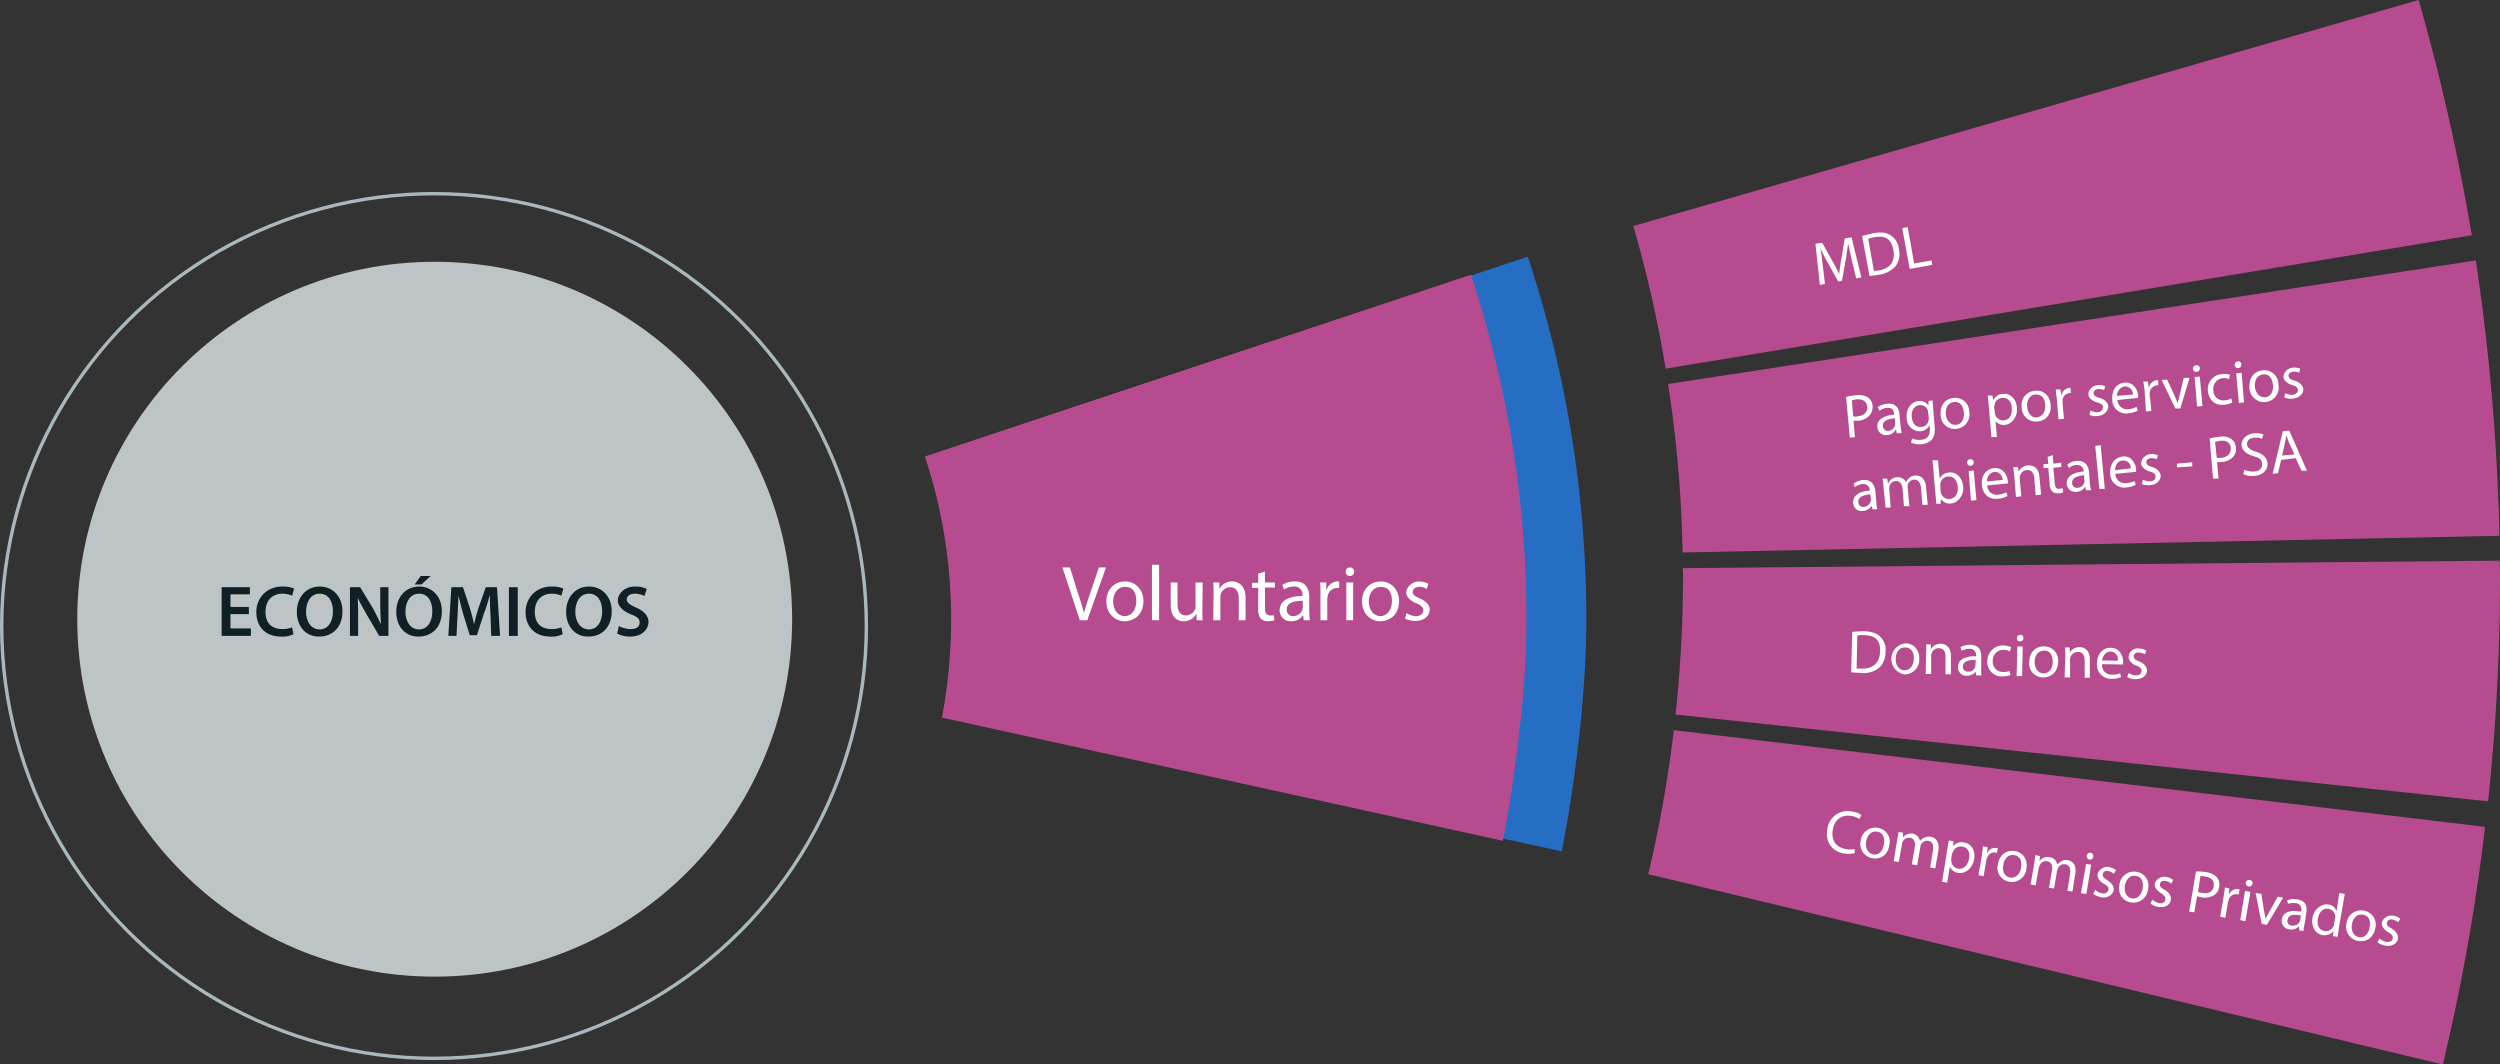 <svg class="animate__animated" xmlns="http://www.w3.org/2000/svg" viewBox="0 0 734.4 312.7">
  <rect x="0" y="0" width="734.4" height="312.7" fill="#333333" stroke="none"/>
  <g>
    <g class="hoverable" id="pago_por_servicios_ambientales_psa" onclick="showInstrument('economicos', 'voluntarios', 'pago_por_servicios_ambientales_psa');">
      <path
        d="M494.3,162.3c-.1-2.1-.1-4.3-.2-6.5a361.7,361.7,0,0,0-4.1-43L727.3,76.5a635.1,635.1,0,0,1,6.6,70.4q.3,5.3.3,10.5Z"
        style="fill: #b74b90" />
      <g>
        <path
          d="M542.3,116.6a16.8,16.8,0,0,1,3-.5,5.2,5.2,0,0,1,3.5.7,3.4,3.4,0,0,1,1.3,2.4,4,4,0,0,1-.8,2.7,4.9,4.9,0,0,1-3.5,1.7h-1.3l.4,4.8-1.5.2Zm2.1,5.7a2.8,2.8,0,0,0,1.3,0c1.9-.2,2.9-1.2,2.8-2.8s-1.3-2.3-3.1-2.2l-1.4.3Z"
          style="fill: #fff" />
        <path
          d="M557.2,127.3l-.2-1.1h-.1a3.1,3.1,0,0,1-2.5,1.6,2.5,2.5,0,0,1-2.9-2.3c-.2-2.1,1.6-3.4,4.9-3.7v-.2c0-.7-.3-1.9-2.1-1.8a4,4,0,0,0-2.2.9l-.5-1.1a5.8,5.8,0,0,1,2.8-1c2.7-.2,3.5,1.5,3.6,3.3l.3,3.2q.2,1.2.3,2.1Zm-.6-4.4c-1.7.1-3.7.6-3.5,2.3a1.5,1.5,0,0,0,1.6,1.4,2.3,2.3,0,0,0,2-1.7v-2Z"
          style="fill: #fff" />
        <path
          d="M567.7,117.6c.1.7.1,1.4.2,2.4l.4,5.1c.2,2-.1,3.2-.8,4a4.7,4.7,0,0,1-3.1,1.4,5.8,5.8,0,0,1-3-.5l.3-1.2a5.1,5.1,0,0,0,2.6.4c1.6-.1,2.8-1.1,2.6-3.3V125h-.1a3.4,3.4,0,0,1-2.6,1.7,3.9,3.9,0,0,1-4.1-3.9c-.2-3,1.5-4.8,3.5-5a3.1,3.1,0,0,1,2.9,1.3h0v-1.3Zm-1.3,3.6a1.5,1.5,0,0,0-.1-.7,2.3,2.3,0,0,0-2.4-1.5c-1.5.2-2.5,1.5-2.3,3.5s1.2,3.1,2.9,2.9a2.2,2.2,0,0,0,2-1.8,2.5,2.5,0,0,0,.1-.8Z"
          style="fill: #fff" />
        <path
          d="M578.5,121a4.3,4.3,0,0,1-3.9,5,4.1,4.1,0,0,1-4.5-4.1c-.3-2.9,1.4-4.8,3.8-5A4.1,4.1,0,0,1,578.5,121Zm-6.9.7c.2,1.9,1.4,3.2,3,3.1s2.5-1.7,2.3-3.6-1-3.3-2.9-3.1S571.5,120,571.6,121.7Z"
          style="fill: #fff" />
        <path
          d="M584.2,119c-.1-1.1-.2-2-.3-2.8h1.4l.2,1.4h0a3.4,3.4,0,0,1,3-1.9c2-.2,3.8,1.4,4,4.1s-1.5,4.8-3.5,5a3,3,0,0,1-2.8-1.1h0l.4,4.7H585Zm1.8,2.2a1.3,1.3,0,0,0,.1.6,2.5,2.5,0,0,0,2.5,1.7c1.7-.2,2.5-1.6,2.4-3.6s-1.3-3.2-2.9-3a2.4,2.4,0,0,0-2.2,2.2,1.3,1.3,0,0,0-.1.6Z"
          style="fill: #fff" />
        <path
          d="M602.4,118.8c.3,3.3-1.8,4.9-3.9,5a4.1,4.1,0,0,1-4.6-4.1,4.2,4.2,0,0,1,3.9-4.9C600.3,114.5,602.1,116.2,602.4,118.8Zm-6.9.7c.2,2,1.4,3.3,2.9,3.1s2.5-1.6,2.4-3.6-1.1-3.2-2.9-3.1S595.3,117.9,595.5,119.5Z"
          style="fill: #fff" />
        <path
          d="M604.2,117.1q-.2-1.5-.3-2.7h1.4l.2,1.7h.1a2.5,2.5,0,0,1,2.2-2.1c.2-.1.3-.1.4,0l.2,1.5a.6.6,0,0,0-.6,0,2.2,2.2,0,0,0-1.9,2.2v.7l.4,4.6-1.6.2Z"
          style="fill: #fff" />
        <path
          d="M614.1,120.6a4.1,4.1,0,0,0,2.1.5,1.6,1.6,0,0,0,1.6-1.5c-.1-.7-.6-1.1-1.8-1.4s-2.4-1.2-2.5-2.3.9-2.6,2.8-2.8a3.5,3.5,0,0,1,2.1.4l-.3,1.1a3.9,3.9,0,0,0-1.8-.3c-.9.1-1.4.7-1.3,1.3s.6,1,1.8,1.3,2.4,1.2,2.5,2.4-1,2.7-3,2.9a4.8,4.8,0,0,1-2.5-.3Z"
          style="fill: #fff" />
        <path
          d="M622,117.5a2.9,2.9,0,0,0,3.3,2.7,5.2,5.2,0,0,0,2.3-.7l.4,1.1a6.7,6.7,0,0,1-2.8.8,4,4,0,0,1-4.7-4c-.2-2.6,1.1-4.8,3.7-5s3.8,2.2,3.9,3.8v.7Zm4.6-1.6a2.4,2.4,0,0,0-2.5-2.4,2.8,2.8,0,0,0-2.2,2.8Z"
          style="fill: #fff" />
        <path
          d="M630,114.8a19.3,19.3,0,0,0-.4-2.7H631l.2,1.7h.1a2.6,2.6,0,0,1,2.2-2.1h.5v1.5h-.5a2.4,2.4,0,0,0-2,2.2v.7l.5,4.6-1.6.2Z"
          style="fill: #fff" />
        <path d="M636.6,111.5l2.2,4.7.9,2.2h0l.6-2.3,1.2-5.1h1.7l-2.7,9H639l-4-8.4Z" style="fill: #fff" />
        <path
          d="M646.2,108.2a.9.9,0,0,1-.9,1,.9.9,0,0,1-1.1-.9,1,1,0,0,1,.9-1A.9.9,0,0,1,646.2,108.2Zm-.8,11.2-.7-8.6,1.5-.2.8,8.7Z"
          style="fill: #fff" />
        <path
          d="M655.8,118.2a5.4,5.4,0,0,1-2.5.7c-2.6.3-4.4-1.4-4.7-4a4.4,4.4,0,0,1,4.3-5,4.8,4.8,0,0,1,2.2.2l-.3,1.3a2.9,2.9,0,0,0-1.8-.3,3.1,3.1,0,0,0-2.8,3.6,2.9,2.9,0,0,0,3.3,2.9,3.1,3.1,0,0,0,1.9-.6Z"
          style="fill: #fff" />
        <path
          d="M658.4,107.1a.9.9,0,0,1-.9,1,.8.8,0,0,1-1-.8.9.9,0,0,1,.9-1.1A.8.8,0,0,1,658.4,107.1Zm-.7,11.3-.8-8.7,1.6-.2.7,8.7Z"
          style="fill: #fff" />
        <path
          d="M669.3,112.9a4.3,4.3,0,1,1-8.5.9c-.2-2.9,1.5-4.8,3.9-5A4.1,4.1,0,0,1,669.3,112.9Zm-6.9.7c.2,1.9,1.4,3.2,3,3.1s2.5-1.7,2.3-3.6-1-3.3-2.9-3.1S662.3,111.9,662.4,113.6Z"
          style="fill: #fff" />
        <path
          d="M671.3,115.5a4.8,4.8,0,0,0,2.2.5c1.1-.2,1.6-.8,1.5-1.5s-.5-1.1-1.7-1.4-2.4-1.3-2.5-2.3.9-2.6,2.7-2.8a4.7,4.7,0,0,1,2.2.3l-.3,1.2a2.9,2.9,0,0,0-1.8-.3c-.9.1-1.4.6-1.3,1.3s.6,1,1.7,1.3,2.4,1.1,2.6,2.4-1,2.7-3.1,2.9a4.2,4.2,0,0,1-2.5-.4Z"
          style="fill: #fff" />
        <path
          d="M550.1,149.6l-.3-1h0a3.2,3.2,0,0,1-2.6,1.5,2.4,2.4,0,0,1-2.8-2.3c-.2-2.1,1.5-3.4,4.9-3.7h0a1.9,1.9,0,0,0-2.2-1.9,4.3,4.3,0,0,0-2.2.9l-.4-1a4.8,4.8,0,0,1,2.8-1.1c2.6-.2,3.4,1.6,3.6,3.3l.3,3.3a6.4,6.4,0,0,0,.3,2Zm-.7-4.4c-1.7.2-3.6.6-3.5,2.3a1.4,1.4,0,0,0,1.6,1.4,2.2,2.2,0,0,0,2-1.6,1.3,1.3,0,0,0,.1-.6Z"
          style="fill: #fff" />
        <path
          d="M553.3,143a15.7,15.7,0,0,0-.3-2.4h1.4l.2,1.4h.1a2.8,2.8,0,0,1,2.6-1.8,2.5,2.5,0,0,1,2.6,1.5h0a2.7,2.7,0,0,1,.9-1.2,2.3,2.3,0,0,1,1.8-.8c1.2-.1,3,.5,3.2,3.5l.5,5.1h-1.6l-.4-4.9c-.1-1.6-.8-2.6-2.1-2.5a2.1,2.1,0,0,0-1.8,1.6v.8l.5,5.4h-1.6l-.4-5.2c-.2-1.4-.9-2.3-2.1-2.2a2.1,2.1,0,0,0-1.8,1.7c0,.3-.1.6,0,.8l.4,5.3h-1.5Z"
          style="fill: #fff" />
        <path
          d="M568.8,148a21.5,21.5,0,0,0-.2-2.3l-.9-10.5h1.6l.5,5.4h0a3.2,3.2,0,0,1,2.8-1.8c2.2-.2,3.8,1.5,4.1,4.1s-1.6,4.8-3.5,5a3.2,3.2,0,0,1-3.1-1.4h0v1.5Zm1.3-3.6a4.3,4.3,0,0,1,.1.5,2.5,2.5,0,0,0,2.5,1.7c1.7-.2,2.6-1.6,2.4-3.6s-1.2-3.2-2.9-3a2.4,2.4,0,0,0-2.2,2.1,1.6,1.6,0,0,0,0,.7Z"
          style="fill: #fff" />
        <path
          d="M579.8,135.8a.9.9,0,0,1-.9,1,.8.8,0,0,1-1-.8.9.9,0,0,1,.9-1.1A.9.9,0,0,1,579.8,135.8Zm-.8,11.3-.7-8.7,1.5-.2.8,8.7Z"
          style="fill: #fff" />
        <path
          d="M583.8,142.6a2.7,2.7,0,0,0,3.2,2.7,6.2,6.2,0,0,0,2.4-.7l.3,1.1a6.2,6.2,0,0,1-2.8.8c-2.7.3-4.4-1.3-4.7-4s1.2-4.8,3.7-5,3.8,2.2,3.9,3.8a2,2,0,0,1,.1.7Zm4.5-1.6a2.4,2.4,0,0,0-2.4-2.4,2.7,2.7,0,0,0-2.2,2.8Z"
          style="fill: #fff" />
        <path
          d="M591.7,139.6l-.3-2.4h1.4l.2,1.4h0a3.2,3.2,0,0,1,2.7-1.9c1.3-.1,3.2.5,3.4,3.4l.5,5.2-1.6.2-.4-5c-.1-1.4-.8-2.6-2.3-2.4a2.2,2.2,0,0,0-1.9,1.8,1.7,1.7,0,0,0-.1.7l.5,5.2-1.6.2Z"
          style="fill: #fff" />
        <path
          d="M603,133.7l.2,2.5,2.3-.3v1.3l-2.3.2.4,4.6c.1,1.1.5,1.7,1.4,1.6l.9-.2.2,1.2a2.6,2.6,0,0,1-1.4.3,2.2,2.2,0,0,1-1.8-.5,3.2,3.2,0,0,1-.8-2.2l-.4-4.7h-1.4v-1.2h1.4l-.2-2.1Z"
          style="fill: #fff" />
        <path
          d="M612.8,144l-.2-1h0a3.4,3.4,0,0,1-2.6,1.5,2.6,2.6,0,0,1-2.9-2.3c-.1-2.1,1.6-3.4,5-3.7h0a1.9,1.9,0,0,0-2.2-1.9,4.3,4.3,0,0,0-2.2.9l-.4-1a4.4,4.4,0,0,1,2.7-1.1c2.7-.2,3.5,1.6,3.7,3.3l.2,3.2a11.2,11.2,0,0,0,.4,2.1Zm-.6-4.4c-1.7.2-3.6.6-3.5,2.3a1.4,1.4,0,0,0,1.6,1.4,2.2,2.2,0,0,0,2-1.6c0-.2.1-.4,0-.6Z"
          style="fill: #fff" />
        <path d="M615.5,131l1.6-.2,1.2,12.8h-1.6Z" style="fill: #fff" />
        <path
          d="M621.4,139.2a2.8,2.8,0,0,0,3.3,2.7,5.4,5.4,0,0,0,2.3-.6l.4,1.1a6.7,6.7,0,0,1-2.8.8,4.1,4.1,0,0,1-4.7-4c-.2-2.6,1.1-4.8,3.7-5.1s3.8,2.2,3.9,3.8v.7Zm4.5-1.6a2.1,2.1,0,0,0-2.4-2.3c-1.6.1-2.1,1.7-2.2,2.8Z"
          style="fill: #fff" />
        <path
          d="M629.5,140.9a4.8,4.8,0,0,0,2.2.5c1.1-.1,1.6-.8,1.5-1.5s-.5-1.1-1.7-1.4-2.4-1.2-2.5-2.3.9-2.6,2.7-2.8a3.6,3.6,0,0,1,2.2.4l-.3,1.1a3.9,3.9,0,0,0-1.8-.3c-.9.1-1.4.7-1.3,1.3s.6,1,1.7,1.3,2.4,1.2,2.5,2.4-.9,2.8-3,2.9a5.1,5.1,0,0,1-2.5-.3Z"
          style="fill: #fff" />
        <path d="M644,135.8V137l-4.5.3v-1.1Z" style="fill: #fff" />
        <path
          d="M649.1,128.8a15.4,15.4,0,0,1,3-.5,4.4,4.4,0,0,1,3.4.7,3.2,3.2,0,0,1,1.3,2.4,3.5,3.5,0,0,1-.7,2.7,4.9,4.9,0,0,1-3.6,1.6,2.4,2.4,0,0,1-1.2,0l.4,4.9h-1.6Zm2.1,5.7h1.3c1.8-.2,2.9-1.2,2.8-2.9s-1.4-2.3-3.1-2.1l-1.5.3Z"
          style="fill: #fff" />
        <path
          d="M659.3,138a6.3,6.3,0,0,0,2.9.5c1.6-.1,2.4-1,2.3-2.3s-.8-1.7-2.5-2.2-3.3-1.4-3.5-3.1,1.3-3.4,3.6-3.6a6.9,6.9,0,0,1,2.8.3l-.4,1.3a4.5,4.5,0,0,0-2.3-.3c-1.7.1-2.2,1.1-2.1,2s.9,1.6,2.6,2.1,3.2,1.5,3.4,3.3-1.1,3.6-3.9,3.8a6.2,6.2,0,0,1-3.2-.5Z"
          style="fill: #fff" />
        <path
          d="M670.1,135.1l-.9,3.9-1.6.2,3-12.5,1.9-.2,5.2,11.8h-1.6l-1.7-3.7Zm3.9-1.6-1.5-3.3c-.3-.8-.6-1.5-.8-2.2h-.1a17,17,0,0,1-.4,2.2l-.8,3.6Z"
          style="fill: #fff" />
      </g>
    </g>
    <g class="hoverable" id="mdl" onclick="showInstrument('economicos', 'voluntarios', 'mdl');">
      <path d="M489.3,108.3a352.7,352.7,0,0,0-9.5-41.9L710.5,0a627.4,627.4,0,0,1,15.6,69.1Z" style="fill: #b74b90" />
      <g>
        <path
          d="M544,76.6c-.3-1.7-.8-3.6-1.1-5.1h0c-.2,1.5-.4,3-.7,4.8l-1.1,6.2-1.1.2-3-5.4a36.1,36.1,0,0,1-2.2-4.4h0c.2,1.5.5,3.6.7,5.4l.6,5.1-1.5.3-1.3-12.1,2-.3,3,5.4c.8,1.4,1.4,2.6,2,3.8h0a40,40,0,0,1,.6-4.3l1-6.1,2-.4,2.9,11.8-1.5.3Z"
          style="fill: #fff" />
        <path
          d="M547,69.3l3.3-.8q3.3-.6,5.1.6a5.4,5.4,0,0,1,2.4,4A6.2,6.2,0,0,1,557,78a7.8,7.8,0,0,1-5,2.7l-2.8.4Zm3.5,10.3,1.6-.2c3.3-.6,4.7-2.8,4.1-6s-2.4-4.3-5.6-3.7a5.6,5.6,0,0,0-1.8.5Z"
          style="fill: #fff" />
        <path d="M558.8,67l1.6-.3,1.9,10.7,5.1-.9.2,1.3L561,79Z" style="fill: #fff" />
      </g>
    </g>
    <g class="hoverable" id="donaciones" onclick="showInstrument('economicos', 'voluntarios', 'donaciones');">
      <path
        d="M730.9,235.4,492.2,209.9a376.2,376.2,0,0,0,2.2-39.8c0-1.1,0-2.1-.1-3.2l240-2.2c.1,1.8.1,3.6.1,5.4A616.8,616.8,0,0,1,730.9,235.4Z"
        style="fill: #b74b90" />
      <g>
        <path
          d="M544.1,185.6l3.3-.2c2.3.1,3.9.6,4.9,1.6a5.3,5.3,0,0,1,1.6,4.4,6.5,6.5,0,0,1-1.8,4.7,7.4,7.4,0,0,1-5.4,1.6l-2.9-.2Zm1.3,10.8H547c3.3.1,5.2-1.8,5.3-5.1s-1.5-4.7-4.8-4.7a5.4,5.4,0,0,0-1.9.1Z"
          style="fill: #fff" />
        <path
          d="M563.8,193.6a4.3,4.3,0,0,1-4.4,4.5,4.6,4.6,0,0,1,.3-9.1C562.2,189,563.9,190.9,563.8,193.6Zm-6.9-.1c-.1,1.9,1,3.4,2.6,3.4s2.6-1.4,2.7-3.3-.7-3.4-2.6-3.4S556.9,191.9,556.9,193.5Z"
          style="fill: #fff" />
        <path
          d="M565.8,191.7a9.6,9.6,0,0,0,0-2.4h1.4v1.4h0a3.4,3.4,0,0,1,2.9-1.6c1.2,0,3.1.8,3,3.8v5.2h-1.6v-5.1c.1-1.4-.4-2.5-1.9-2.6a2.3,2.3,0,0,0-2.2,1.6,1.7,1.7,0,0,0-.1.7v5.3h-1.6Z"
          style="fill: #fff" />
        <path
          d="M580.5,198.4v-1.1h0a3.6,3.6,0,0,1-2.7,1.2,2.4,2.4,0,0,1-2.6-2.6c0-2.1,1.9-3.2,5.3-3.1v-.2a1.8,1.8,0,0,0-2-2,4,4,0,0,0-2.2.6l-.4-1.1a6.2,6.2,0,0,1,2.9-.7c2.7.1,3.3,1.9,3.2,3.6v3.3a7,7,0,0,0,.1,2.1Zm-.1-4.5c-1.8-.1-3.7.2-3.8,1.9a1.4,1.4,0,0,0,1.5,1.5,1.9,1.9,0,0,0,2.1-1.4.7.7,0,0,0,.1-.5Z"
          style="fill: #fff" />
        <path
          d="M590.6,198.3a6.7,6.7,0,0,1-2.5.4,4.2,4.2,0,0,1-4.3-4.5,4.6,4.6,0,0,1,4.8-4.6,8,8,0,0,1,2.2.5l-.4,1.3a3,3,0,0,0-1.8-.5,3.1,3.1,0,0,0-3.2,3.2,3,3,0,0,0,3,3.3,4.4,4.4,0,0,0,1.9-.3Z"
          style="fill: #fff" />
        <path
          d="M592.4,198.6l.2-8.7h1.6l-.2,8.7Zm2-11.1a.9.9,0,0,1-1,.9.8.8,0,0,1-.9-.9.9.9,0,0,1,1-1C594.1,186.5,594.4,186.9,594.4,187.5Z"
          style="fill: #fff" />
        <path
          d="M604.6,194.4c-.1,3.3-2.3,4.6-4.4,4.6a4.1,4.1,0,0,1-4.1-4.6c.1-2.9,2-4.6,4.4-4.5A4.1,4.1,0,0,1,604.6,194.4Zm-6.9,0c0,1.9,1,3.4,2.6,3.4s2.7-1.4,2.7-3.3-.7-3.4-2.5-3.4S597.7,192.7,597.7,194.4Z"
          style="fill: #fff" />
        <path
          d="M606.7,192.6a17.7,17.7,0,0,0-.1-2.4H608v1.5h0a3.4,3.4,0,0,1,2.9-1.6c1.3,0,3.1.8,3,3.8v5.2h-1.5v-5c0-1.4-.5-2.6-2-2.6a2.4,2.4,0,0,0-2.2,1.6c0,.2-.1.4-.1.7V199h-1.6Z"
          style="fill: #fff" />
        <path
          d="M617.5,195.1a2.8,2.8,0,0,0,2.9,3.1,7,7,0,0,0,2.4-.4l.3,1.1a6.9,6.9,0,0,1-2.9.5,4.1,4.1,0,0,1-4.2-4.5c0-2.6,1.6-4.7,4.2-4.6s3.5,2.6,3.5,4.2a5.6,5.6,0,0,1-.1.7Zm4.6-1a2.2,2.2,0,0,0-2.1-2.7c-1.6,0-2.3,1.5-2.5,2.6Z"
          style="fill: #fff" />
        <path
          d="M625.3,197.7a4.4,4.4,0,0,0,2.1.7c1.2,0,1.7-.6,1.7-1.3s-.4-1.2-1.6-1.6-2.2-1.5-2.2-2.5a2.7,2.7,0,0,1,3.1-2.5,4.3,4.3,0,0,1,2.1.6l-.4,1.1a3.9,3.9,0,0,0-1.8-.5,1.2,1.2,0,0,0-1.5,1.1c0,.7.5,1.1,1.6,1.5s2.3,1.4,2.3,2.7-1.3,2.6-3.3,2.5a4.6,4.6,0,0,1-2.5-.6Z"
          style="fill: #fff" />
      </g>
    </g>
    <g class="hoverable" id="compromisos_privados" onclick="showInstrument('economicos', 'voluntarios', 'compromisos_privados');">
      <path d="M717.6,312.7,484.2,256.8a378.2,378.2,0,0,0,7.5-42.3L730,242.9A589.5,589.5,0,0,1,717.6,312.7Z"
        style="fill: #b74b90" />
      <g>
        <path
          d="M544.9,250.6a8.2,8.2,0,0,1-3.3.1c-3.3-.6-5.5-3.2-4.8-7.1a6,6,0,0,1,7.3-5.2,6.2,6.2,0,0,1,2.7,1l-.6,1.2a5.5,5.5,0,0,0-2.3-.9c-2.8-.5-5,1-5.5,4.1s.9,5.1,3.8,5.6a5.7,5.7,0,0,0,2.6,0Z"
          style="fill: #fff" />
        <path
          d="M555,248.3c-.5,3.2-2.9,4.2-5,3.8a4.2,4.2,0,0,1-3.4-5.1,4.3,4.3,0,0,1,5.1-3.8A4.1,4.1,0,0,1,555,248.3Zm-6.8-1.1c-.3,1.9.5,3.5,2.1,3.8s2.8-1,3.1-2.9-.1-3.5-2-3.8S548.5,245.6,548.2,247.2Z"
          style="fill: #fff" />
        <path
          d="M557.3,246.7c.2-.9.3-1.6.4-2.3l1.3.2V246h0a3.2,3.2,0,0,1,3-1.1A2.7,2.7,0,0,1,564,247h0a4.7,4.7,0,0,1,1.2-.9,3.3,3.3,0,0,1,2-.3c1.1.2,2.7,1.2,2.2,4.2l-.9,5.1-1.5-.3.8-4.8c.3-1.7-.1-2.8-1.4-3a2,2,0,0,0-2.1,1.1,1.9,1.9,0,0,0-.2.8l-.9,5.3-1.6-.3.9-5.1c.2-1.4-.2-2.5-1.4-2.7a2.1,2.1,0,0,0-2.2,1.2,1.9,1.9,0,0,0-.2.8l-.9,5.1-1.5-.2Z"
          style="fill: #fff" />
        <path
          d="M572,249.7c.2-1.1.3-2,.5-2.8l1.4.2-.2,1.5h0a3.3,3.3,0,0,1,3.3-1.1c2.1.3,3.4,2.4,2.9,5s-2.6,4.3-4.7,3.9a3,3,0,0,1-2.4-1.8h0l-.8,4.7-1.5-.3Zm1.2,2.6v.6a2.5,2.5,0,0,0,2,2.3c1.6.2,2.8-.9,3.2-2.9s-.4-3.4-2-3.6a2.5,2.5,0,0,0-2.7,1.5l-.3.6Z"
          style="fill: #fff" />
        <path
          d="M582.2,251.3c.1-1,.3-1.9.3-2.7l1.4.3-.2,1.7h.1a2.4,2.4,0,0,1,2.6-1.5h.5l-.3,1.5-.5-.2a2.3,2.3,0,0,0-2.4,1.7,1.4,1.4,0,0,0-.2.7l-.8,4.6-1.5-.3Z"
          style="fill: #fff" />
        <path
          d="M595.3,255.1a4.3,4.3,0,0,1-5.1,3.9,4.1,4.1,0,0,1-3.3-5.1c.5-2.9,2.6-4.3,5-3.9S595.7,252.5,595.3,255.1Zm-6.8-1c-.4,1.9.5,3.5,2,3.7s2.9-.9,3.2-2.9-.2-3.4-2-3.7S588.7,252.4,588.5,254.1Z"
          style="fill: #fff" />
        <path
          d="M597.6,253.6l.3-2.4,1.4.3-.2,1.4h.1a2.8,2.8,0,0,1,2.9-1.1,2.5,2.5,0,0,1,2.2,2.1h0l1.2-.9a2.5,2.5,0,0,1,2-.3c1.1.2,2.7,1.2,2.1,4.2l-.8,5-1.5-.2.8-4.9c.3-1.6-.2-2.7-1.4-2.9a1.9,1.9,0,0,0-2.1,1.1l-.3.7-.9,5.3-1.5-.2.9-5.2c.2-1.3-.2-2.4-1.4-2.6a2,2,0,0,0-2.2,1.2l-.3.7-.9,5.2-1.5-.3Z"
          style="fill: #fff" />
        <path
          d="M611.3,262.4l1.5-8.6,1.5.2-1.4,8.6Zm3.6-10.7a.9.9,0,0,1-1.1.8,1,1,0,0,1-.8-1.2,1,1,0,0,1,1.1-.8A1,1,0,0,1,614.9,251.7Z"
          style="fill: #fff" />
        <path
          d="M615.5,261.4a3.8,3.8,0,0,0,2,1,1.5,1.5,0,0,0,1.9-1c.1-.7-.3-1.2-1.4-1.8s-2-1.8-1.8-2.8,1.5-2.4,3.4-2.1a6.3,6.3,0,0,1,2,.9l-.6,1.1a3,3,0,0,0-1.7-.8,1.2,1.2,0,0,0-1.6.9c-.1.7.3,1.1,1.4,1.8s2,1.7,1.8,2.9-1.6,2.4-3.6,2.1a6.7,6.7,0,0,1-2.4-1Z"
          style="fill: #fff" />
        <path
          d="M631,261.2a4.3,4.3,0,0,1-5,3.9c-2.4-.4-3.9-2.4-3.4-5.2a4.3,4.3,0,0,1,5-3.8A4.1,4.1,0,0,1,631,261.2Zm-6.8-1c-.3,1.8.5,3.4,2,3.7s2.9-.9,3.2-2.9-.2-3.4-2-3.7S624.5,258.5,624.2,260.2Z"
          style="fill: #fff" />
        <path
          d="M632.3,264.3a4.9,4.9,0,0,0,1.9,1c1.2.2,1.8-.3,1.9-1s-.2-1.2-1.3-1.9-2-1.8-1.8-2.8,1.5-2.3,3.3-2a4.1,4.1,0,0,1,2.1.9l-.6,1.1a3,3,0,0,0-1.7-.8c-.9-.2-1.5.2-1.6.9s.3,1.1,1.4,1.7,2,1.7,1.8,3-1.6,2.4-3.7,2a4.1,4.1,0,0,1-2.3-1Z"
          style="fill: #fff" />
        <path
          d="M645.1,256a17.3,17.3,0,0,1,3,.2,5.1,5.1,0,0,1,3.2,1.6,3.4,3.4,0,0,1,.6,2.7,3.3,3.3,0,0,1-1.4,2.4,5.2,5.2,0,0,1-3.8.7l-1.3-.3-.8,4.7-1.5-.2Zm.6,6a3.5,3.5,0,0,0,1.2.3c1.9.4,3.2-.4,3.4-2s-.7-2.5-2.4-2.8l-1.5-.2Z"
          style="fill: #fff" />
        <path
          d="M653.2,263.4c.2-1,.3-1.9.4-2.7l1.3.3-.2,1.7h.1a2.6,2.6,0,0,1,2.7-1.5h.4l-.2,1.5h-.6a2.2,2.2,0,0,0-2.4,1.6c-.1.2-.1.5-.2.7l-.8,4.6-1.5-.3Z"
          style="fill: #fff" />
        <path
          d="M658.1,270.3l1.4-8.6,1.6.3-1.5,8.6Zm3.6-10.7a1,1,0,0,1-1.2.8,1,1,0,0,1-.8-1.1,1,1,0,0,1,1.2-.8A.9.9,0,0,1,661.7,259.6Z"
          style="fill: #fff" />
        <path d="M664.3,262.6l.8,5.1a22.3,22.3,0,0,1,.4,2.3h0c.3-.7.7-1.3,1.1-2.1l2.5-4.5,1.6.3-4.8,8-1.5-.3-1.8-9.1Z"
          style="fill: #fff" />
        <path
          d="M675.4,273.3v-1.1h-.1a3.2,3.2,0,0,1-2.8.8,2.5,2.5,0,0,1-2.2-2.9c.3-2.1,2.4-2.9,5.7-2.3v-.2a1.8,1.8,0,0,0-1.6-2.3,5.7,5.7,0,0,0-2.3.2l-.2-1a4.7,4.7,0,0,1,2.9-.3c2.7.4,3,2.3,2.7,4l-.5,3.3a7.5,7.5,0,0,0-.3,2Zm.5-4.4c-1.7-.3-3.6-.4-3.9,1.3a1.3,1.3,0,0,0,1.2,1.7,2.1,2.1,0,0,0,2.3-1.1.8.8,0,0,0,.2-.4Z"
          style="fill: #fff" />
        <path
          d="M688.8,262.6,687,273c-.1.8-.2,1.6-.3,2.2l-1.4-.2.2-1.5h0a3.5,3.5,0,0,1-3.3,1.2c-2-.4-3.3-2.4-2.9-5s2.6-4.3,4.7-4a2.8,2.8,0,0,1,2.3,1.8h.1l.8-5.2Zm-2.9,7.3a1.7,1.7,0,0,0,.1-.7,2.3,2.3,0,0,0-2-2.2c-1.6-.3-2.8,1-3.1,2.9s.3,3.3,2,3.6a2.4,2.4,0,0,0,2.6-1.5,1.4,1.4,0,0,0,.2-.7Z"
          style="fill: #fff" />
        <path
          d="M697.8,272.6c-.6,3.2-3,4.2-5.1,3.8a4.2,4.2,0,0,1-3.4-5.1,4.3,4.3,0,0,1,5.1-3.8A4.2,4.2,0,0,1,697.8,272.6Zm-6.9-1.1c-.3,1.9.5,3.5,2.1,3.8s2.8-1,3.1-2.9-.1-3.4-2-3.7S691.2,269.9,690.9,271.5Z"
          style="fill: #fff" />
        <path
          d="M699,275.7a4.7,4.7,0,0,0,2,1c1.1.1,1.8-.3,1.9-1s-.3-1.3-1.4-1.9-2-1.8-1.8-2.8,1.5-2.3,3.4-2a3.7,3.7,0,0,1,2,.9l-.6,1a5.4,5.4,0,0,0-1.7-.8c-.9-.1-1.5.3-1.6,1s.3,1.1,1.4,1.7,2,1.7,1.8,3-1.6,2.3-3.6,2a5.3,5.3,0,0,1-2.4-1Z"
          style="fill: #fff" />
      </g>
    </g>
    <g class="hoverable" onclick="returnToGroups(); changeImage('rueda');">
      <circle cx="127.7" cy="181.9" r="105" style="fill: #bdc4c6" />
      <circle cx="127.5" cy="183.9" r="127" style="fill: none;stroke: #aab8bd;stroke-miterlimit: 10" />
      <g>
        <path d="M73.1,180.4H67.7v4.2h6v2.2H65.1V172.5h8.3v2.1H67.7v3.7h5.4Z" style="fill: #112025" />
        <path
          d="M86.2,186.3a7.4,7.4,0,0,1-3.7.7c-4.5,0-7.2-2.9-7.2-7.2s3.2-7.5,7.6-7.5a8.4,8.4,0,0,1,3.5.6l-.6,2.1a6.9,6.9,0,0,0-2.8-.6c-2.9,0-5,1.9-5,5.3s1.8,5.1,5,5.1a7.8,7.8,0,0,0,2.8-.5Z"
          style="fill: #112025" />
        <path
          d="M100.6,179.5c0,4.8-2.9,7.5-6.9,7.5s-6.5-3.1-6.5-7.3,2.7-7.4,6.7-7.4S100.6,175.4,100.6,179.5Zm-10.7.2c0,2.9,1.5,5.2,4,5.2s3.9-2.3,3.9-5.3-1.3-5.2-3.9-5.2S89.9,176.8,89.9,179.7Z"
          style="fill: #112025" />
        <path
          d="M102.8,186.8V172.5h3l3.7,6.1c.9,1.6,1.7,3.3,2.4,4.8h0c-.1-1.9-.2-3.7-.2-5.9v-5h2.4v14.3h-2.7l-3.7-6.3c-.9-1.6-1.9-3.3-2.6-4.9h0c.1,1.8.1,3.7.1,6.1v5.1Z"
          style="fill: #112025" />
        <path
          d="M129.8,179.5c0,4.8-2.9,7.5-6.9,7.5s-6.5-3.1-6.5-7.3,2.7-7.4,6.7-7.4S129.8,175.4,129.8,179.5Zm-10.7.2c0,2.9,1.5,5.2,4,5.2s3.9-2.3,3.9-5.3-1.3-5.2-3.9-5.2S119.1,176.8,119.1,179.7Zm7.4-10.5-2.7,2.5h-2l1.8-2.5Z"
          style="fill: #112025" />
        <path
          d="M144.1,181c-.1-1.9-.2-4.1-.2-6h-.1a41.7,41.7,0,0,1-1.7,5.4l-2,6.2H138l-1.9-6.1c-.5-1.8-1-3.8-1.4-5.5h0c-.1,1.8-.2,4.1-.3,6l-.3,5.8h-2.4l.9-14.3H136l1.9,5.7c.5,1.7,1,3.4,1.3,5h.1c.4-1.6.8-3.3,1.4-5l2-5.7H146l.9,14.3h-2.6Z"
          style="fill: #112025" />
        <path d="M152.1,172.5v14.3h-2.6V172.5Z" style="fill: #112025" />
        <path
          d="M165.3,186.3a7.2,7.2,0,0,1-3.6.7c-4.6,0-7.3-2.9-7.3-7.2s3.2-7.5,7.6-7.5a8.4,8.4,0,0,1,3.5.6l-.6,2.1a6.9,6.9,0,0,0-2.8-.6c-2.9,0-5,1.9-5,5.3s1.8,5.1,5,5.1a7.8,7.8,0,0,0,2.8-.5Z"
          style="fill: #112025" />
        <path
          d="M179.7,179.5c0,4.8-2.9,7.5-6.9,7.5s-6.5-3.1-6.5-7.3,2.7-7.4,6.7-7.4S179.7,175.4,179.7,179.5Zm-10.7.2c0,2.9,1.5,5.2,4,5.2s3.9-2.3,3.9-5.3-1.3-5.2-3.9-5.2S169,176.8,169,179.7Z"
          style="fill: #112025" />
        <path
          d="M181.8,183.9a7.5,7.5,0,0,0,3.5.9c1.7,0,2.6-.7,2.6-1.9s-.7-1.7-2.5-2.4-3.9-2.1-3.9-4.1,2-4.1,5-4.1a7.7,7.7,0,0,1,3.5.7l-.7,2.1a5.6,5.6,0,0,0-2.8-.7c-1.7,0-2.4.9-2.4,1.7s.9,1.6,2.8,2.4,3.6,2.2,3.6,4.2-1.7,4.3-5.4,4.3a7.9,7.9,0,0,1-3.8-.9Z"
          style="fill: #112025" />
      </g>
    </g>
    <g class="hoverable" onclick="returnToTypesInstrument(); changeImage('economicos/E_Herramienta_Segundo_Plano');">
      <path
        d="M458.8,250.1,285.3,212.3a159.3,159.3,0,0,0-5.3-80.7L448.8,75.4A337.7,337.7,0,0,1,466,182.1C466,203.5,462.8,229.3,458.8,250.1Z"
        style="fill: #266ec4" />
      <path
        d="M441.5,247,276.7,210.8a153.6,153.6,0,0,0,2.7-28.8,151.6,151.6,0,0,0-7.7-47.9L432.1,80.7A321.6,321.6,0,0,1,448.4,182C448.4,202.4,445.3,227.1,441.5,247Z"
        style="fill: #b74b90" />
      <g>
        <path
          d="M317.2,182.2l-5.1-15.5h2.2l2.4,7.7a51.2,51.2,0,0,1,1.7,5.7h0c.5-1.7,1.1-3.7,1.8-5.7l2.6-7.7h2.1l-5.5,15.5Z"
          style="fill: #fff" />
        <path
          d="M335.9,176.6c0,4.1-2.9,5.9-5.6,5.9s-5.3-2.2-5.3-5.8,2.4-5.9,5.5-5.9S335.9,173.2,335.9,176.6Zm-8.9.1c0,2.4,1.4,4.3,3.4,4.3s3.4-1.9,3.4-4.4-.9-4.2-3.3-4.2S327,174.6,327,176.7Z"
          style="fill: #fff" />
        <path d="M338.4,165.9h2.1v16.3h-2.1Z" style="fill: #fff" />
        <path
          d="M353.2,179.2a28.1,28.1,0,0,0,.1,3h-1.8v-1.8h-.1a4.2,4.2,0,0,1-3.7,2.1c-1.7,0-3.8-1-3.8-4.9v-6.5h2v6.1c0,2.2.7,3.6,2.5,3.6a3,3,0,0,0,2.7-1.9,2.8,2.8,0,0,0,.1-1v-6.8h2.1Z"
          style="fill: #fff" />
        <path
          d="M356.5,174.1a27.2,27.2,0,0,0-.1-3h1.8v1.8h.1a4.1,4.1,0,0,1,3.7-2.1c1.5,0,3.9,1,3.9,4.8v6.6h-2v-6.4c0-1.8-.7-3.3-2.6-3.3a2.9,2.9,0,0,0-2.7,2.1,2.5,2.5,0,0,0-.1.9v6.7h-2.1Z"
          style="fill: #fff" />
        <path
          d="M371.6,167.9v3.2h2.9v1.5h-2.9v6c0,1.4.4,2.2,1.6,2.2h1.1v1.5l-1.8.2a3.1,3.1,0,0,1-2.2-.8,4.6,4.6,0,0,1-.7-2.9v-6.1h-1.8v-1.5h1.8v-2.7Z"
          style="fill: #fff" />
        <path
          d="M383,182.2l-.2-1.4h-.1a4,4,0,0,1-3.4,1.7,3.2,3.2,0,0,1-3.4-3.2c0-2.7,2.4-4.2,6.7-4.2v-.2a2.3,2.3,0,0,0-2.5-2.6,5,5,0,0,0-2.9.9l-.5-1.4a7.3,7.3,0,0,1,3.7-1c3.4,0,4.2,2.4,4.2,4.6v4.1a19.9,19.9,0,0,0,.2,2.7Zm-.3-5.7c-2.2,0-4.7.4-4.7,2.5a1.8,1.8,0,0,0,1.9,2,2.9,2.9,0,0,0,2.7-1.9c0-.2.1-.4.1-.6Z"
          style="fill: #fff" />
        <path
          d="M387.9,174.6c0-1.4,0-2.5-.1-3.5h1.8v2.2h.1a3.5,3.5,0,0,1,3.1-2.5h.6v1.9h-.7a2.9,2.9,0,0,0-2.7,2.6,3.1,3.1,0,0,0-.1,1v5.9h-2Z"
          style="fill: #fff" />
        <path
          d="M397.8,168a1.2,1.2,0,0,1-1.3,1.2,1.2,1.2,0,0,1-1.2-1.2,1.2,1.2,0,0,1,1.2-1.3A1.2,1.2,0,0,1,397.8,168Zm-2.3,14.2V171.1h2v11.1Z"
          style="fill: #fff" />
        <path
          d="M411,176.6c0,4.1-2.9,5.9-5.6,5.9s-5.3-2.2-5.3-5.8,2.4-5.9,5.5-5.9S411,173.2,411,176.6Zm-8.9.1c0,2.4,1.4,4.3,3.4,4.3s3.4-1.9,3.4-4.4-.9-4.2-3.3-4.2S402.1,174.6,402.1,176.7Z"
          style="fill: #fff" />
        <path
          d="M413.2,180.1a5.4,5.4,0,0,0,2.7.9c1.5,0,2.2-.8,2.2-1.7s-.6-1.5-2.1-2.1-2.9-1.8-2.9-3.1,1.4-3.3,3.8-3.3a6.2,6.2,0,0,1,2.7.7l-.5,1.5a3.9,3.9,0,0,0-2.2-.6c-1.2,0-1.9.6-1.9,1.5s.7,1.3,2.1,1.9,2.9,1.7,2.9,3.3-1.5,3.3-4.1,3.3a7.2,7.2,0,0,1-3.2-.7Z"
          style="fill: #fff" />
      </g>
    </g>
  </g>
</svg>